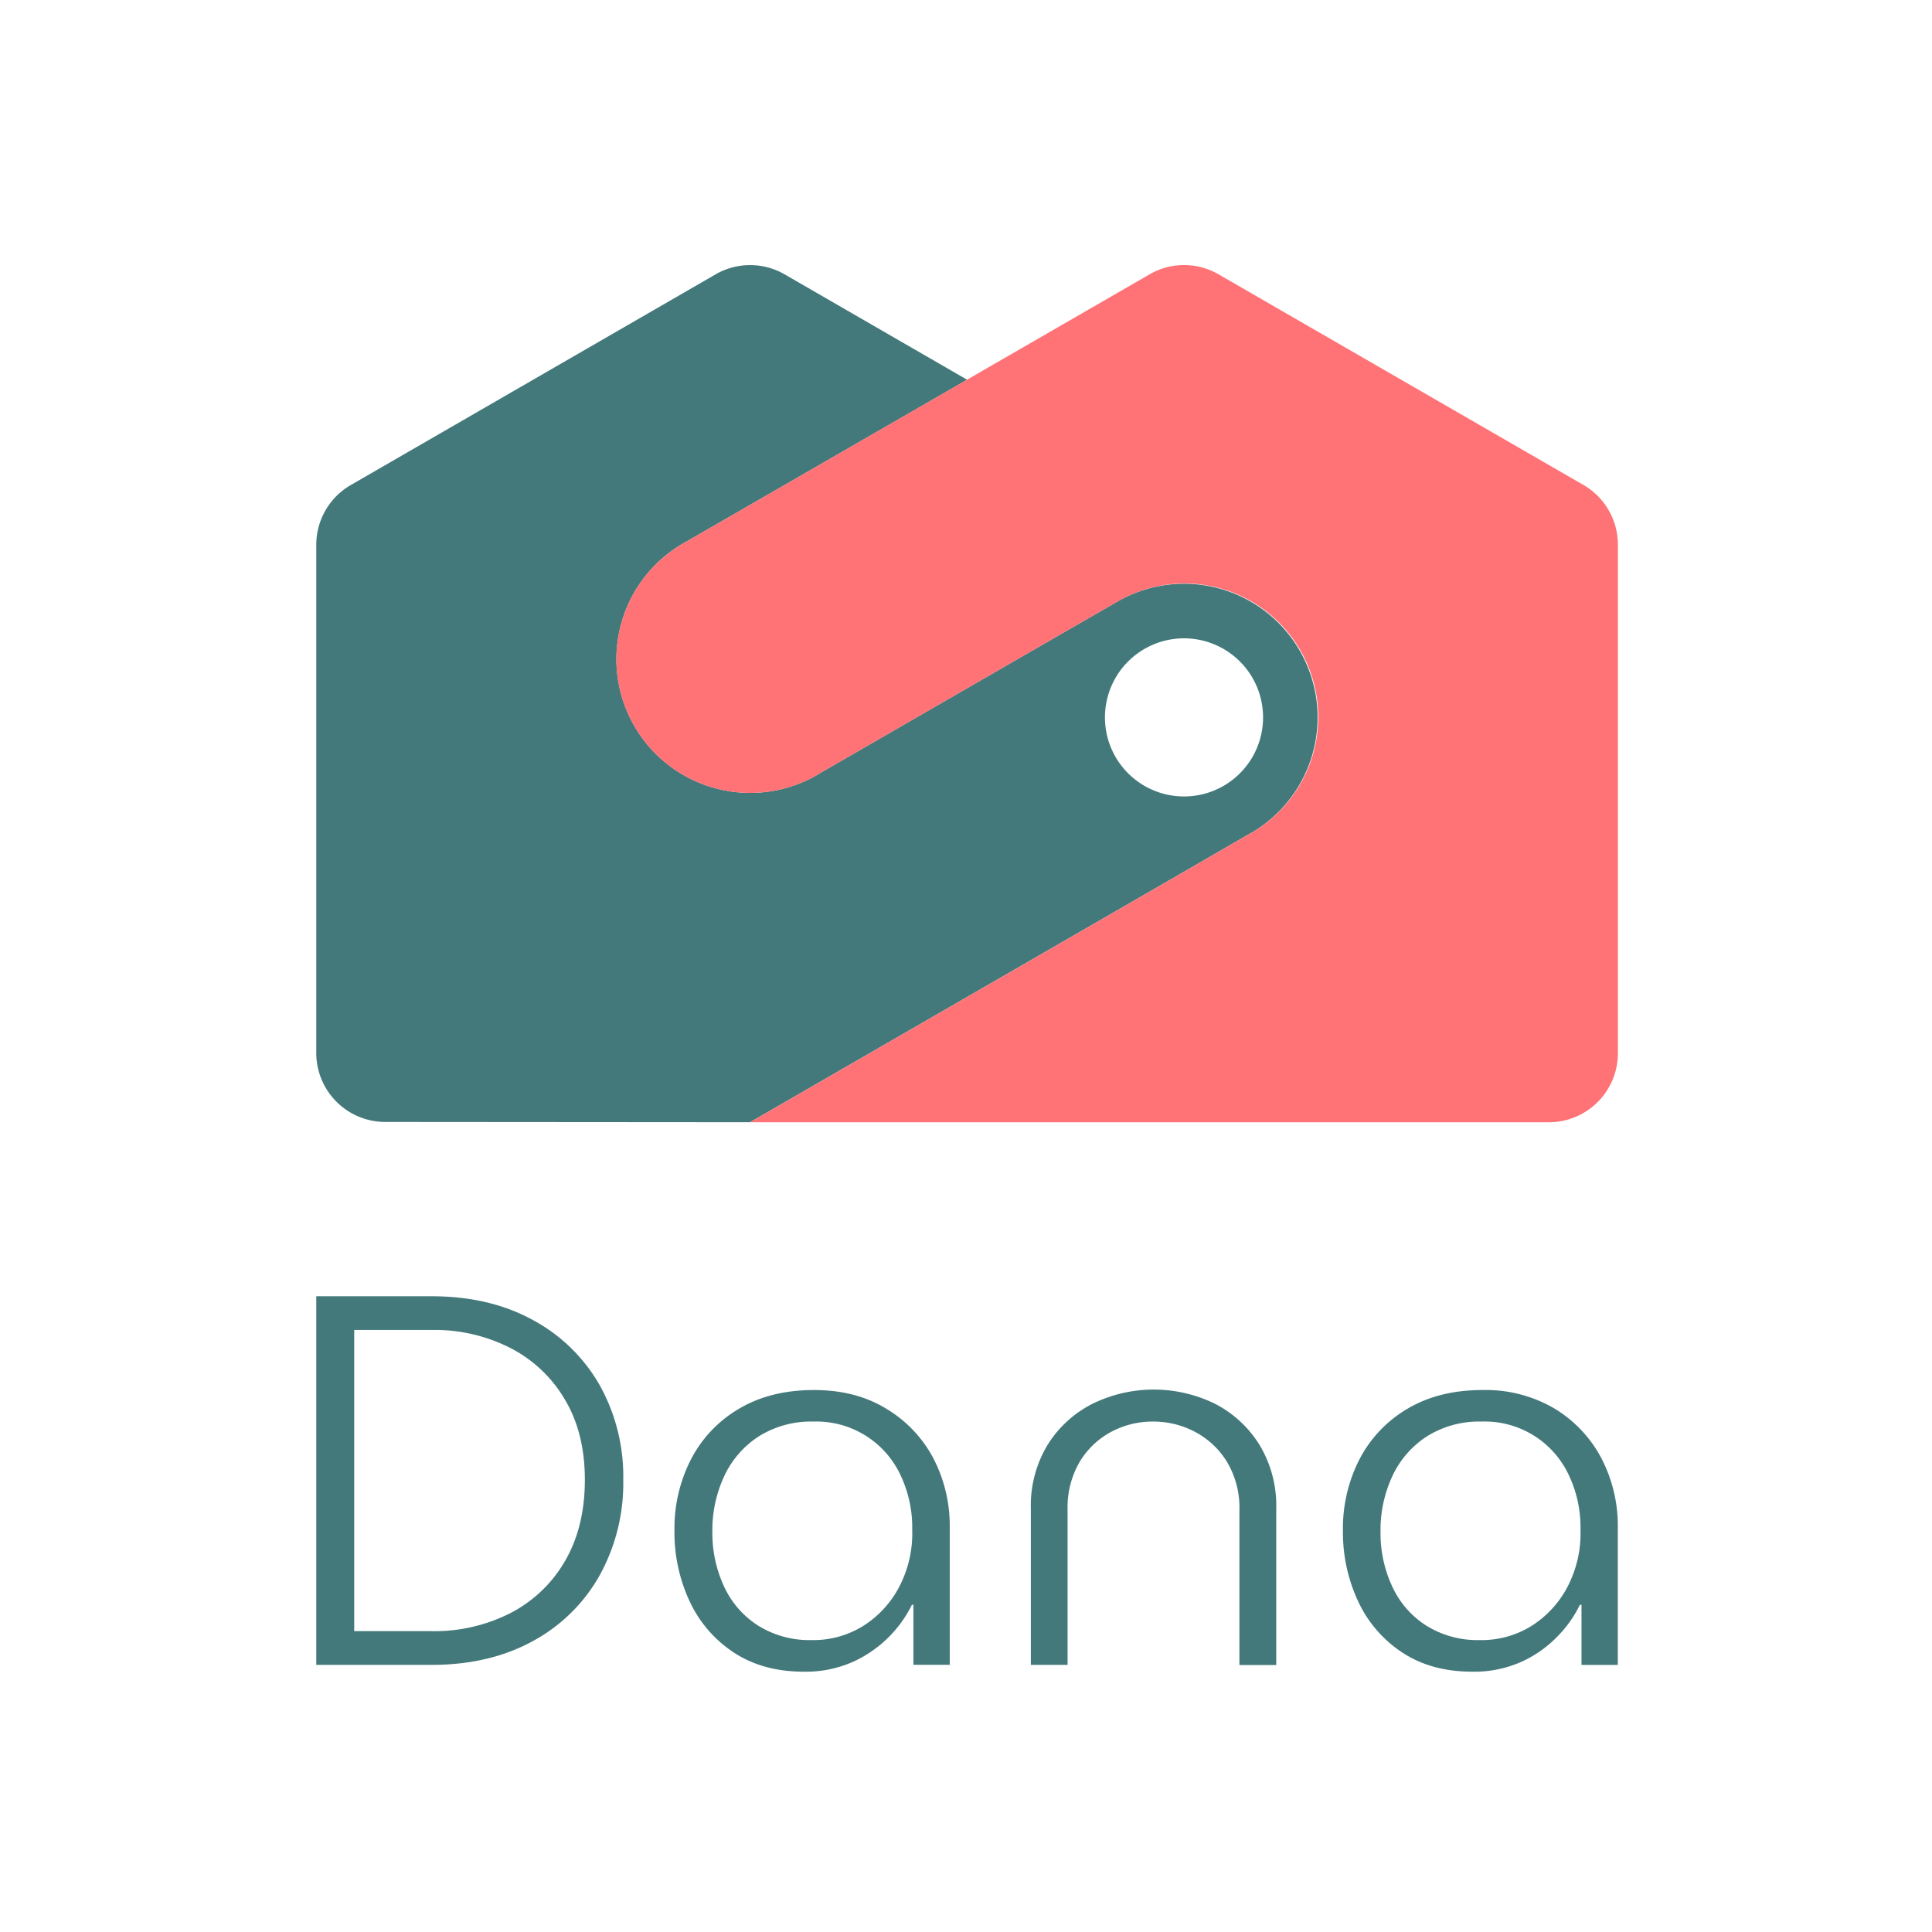 <svg id="Calque_1" data-name="Calque 1" xmlns="http://www.w3.org/2000/svg" viewBox="0 0 500 500"><defs><style>.cls-1{fill:#44797b;}.cls-2{fill:#ff7276;}</style></defs><path class="cls-1" d="M340.86,182.63a34.58,34.58,0,0,0-50.92-27.38l-20.07,11.56-57.66,33.28c-.63.41-1.26.76-1.89,1.1a34.56,34.56,0,0,1-16.2,4,32.77,32.77,0,0,1-5.64-.47A34.6,34.6,0,0,1,176.19,141l0,0,17.9-10.31v0l41.19-23.76,15-8.66L203.06,71a17.86,17.86,0,0,0-17.86,0L90.78,125.53A17.86,17.86,0,0,0,81.85,141V272.5A17.86,17.86,0,0,0,99.7,290.36l94.42.07,112.3-64.82,16.48-9.55c.48-.25,1-.53,1.45-.81A34.58,34.58,0,0,0,340.86,182.63Zm-34.44,23.49a20.46,20.46,0,1,1,20.46-20.46A20.45,20.45,0,0,1,306.42,206.12Z"/><path class="cls-1" d="M81.85,430.86V335.47H111.7q15,0,26.17,6.13a43.78,43.78,0,0,1,17.3,16.83A48.55,48.55,0,0,1,161.3,383a49.31,49.31,0,0,1-6.13,24.73,43.51,43.51,0,0,1-17.3,17q-11.19,6.13-26.17,6.14Zm9.82-8.72h20.17a43.18,43.18,0,0,0,20.3-4.7,34.55,34.55,0,0,0,14.11-13.5q5.1-8.79,5.11-20.91t-5.11-20.72a34.61,34.61,0,0,0-14.11-13.42,43.06,43.06,0,0,0-20.3-4.7H91.67Z"/><path class="cls-1" d="M208,432.63q-10.48,0-18-4.9a31.86,31.86,0,0,1-11.45-13.16,42.07,42.07,0,0,1-4-18.46,39.12,39.12,0,0,1,4.36-18.6,32.41,32.41,0,0,1,12.47-13q8.1-4.77,19.28-4.77,10.77,0,18.6,4.77A32.82,32.82,0,0,1,241.5,377.3a37.89,37.89,0,0,1,4.29,18.13v35.43h-9.4V415.32H236A31.52,31.52,0,0,1,220.92,430,30,30,0,0,1,208,432.63Zm2.05-8.18a24.4,24.4,0,0,0,13.49-3.75,26.46,26.46,0,0,0,9.27-10.21,29.93,29.93,0,0,0,3.27-14.66,31.53,31.53,0,0,0-3.14-14.3A24,24,0,0,0,210.5,367.9a25.51,25.51,0,0,0-14,3.75,24.59,24.59,0,0,0-9,10.22,33.17,33.17,0,0,0-3.14,14.65,32.64,32.64,0,0,0,3,14,23.79,23.79,0,0,0,8.79,10.15A25.07,25.07,0,0,0,210.09,424.45Z"/><path class="cls-1" d="M266.78,430.86V390.38A30.41,30.41,0,0,1,271.07,374a29.19,29.19,0,0,1,11.52-10.63,36,36,0,0,1,32,0A29.34,29.34,0,0,1,326,374a30.41,30.41,0,0,1,4.29,16.42v40.48h-9.53V390.79a23.15,23.15,0,0,0-3.14-12.33,21.33,21.33,0,0,0-8.25-7.84,23,23,0,0,0-11-2.72,22.77,22.77,0,0,0-10.77,2.65,21.09,21.09,0,0,0-8.18,7.77,23.44,23.44,0,0,0-3.13,12.47v40.07Z"/><path class="cls-1" d="M381,432.63q-10.5,0-18-4.9a31.93,31.93,0,0,1-11.45-13.16,42.21,42.21,0,0,1-4-18.46,39.12,39.12,0,0,1,4.36-18.6,32.47,32.47,0,0,1,12.47-13q8.11-4.77,19.29-4.77a35.11,35.11,0,0,1,18.6,4.77,33,33,0,0,1,12.13,12.81,37.89,37.89,0,0,1,4.29,18.13v35.43h-9.4V415.32h-.41a31.18,31.18,0,0,1-5.73,8.11,30.47,30.47,0,0,1-9.33,6.61A30,30,0,0,1,381,432.63Zm2-8.18a24.37,24.37,0,0,0,13.49-3.75,26.46,26.46,0,0,0,9.27-10.21,29.93,29.93,0,0,0,3.27-14.66,31.53,31.53,0,0,0-3.13-14.3,24,24,0,0,0-22.49-13.63,25.45,25.45,0,0,0-14,3.75,24.54,24.54,0,0,0-9,10.22,33.17,33.17,0,0,0-3.13,14.65,32.5,32.5,0,0,0,3,14,23.71,23.71,0,0,0,8.78,10.15A25.07,25.07,0,0,0,383,424.45Z"/><path class="cls-2" d="M315.37,71l94.41,54.5A17.86,17.86,0,0,1,418.71,141q0,65.79,0,131.57a17.87,17.87,0,0,1-17.87,17.87H194.12l112.31-64.82,16.48-9.55c.47-.25,1-.53,1.45-.81a34.59,34.59,0,0,0-34.41-60l-20.08,11.56-57.66,33.28c-.63.41-1.26.76-1.89,1.1a34.53,34.53,0,0,1-16.2,4,32.77,32.77,0,0,1-5.64-.47A34.6,34.6,0,0,1,176.19,141l0,0,17.89-10.31L297.51,71A17.81,17.81,0,0,1,315.37,71Z"/></svg>